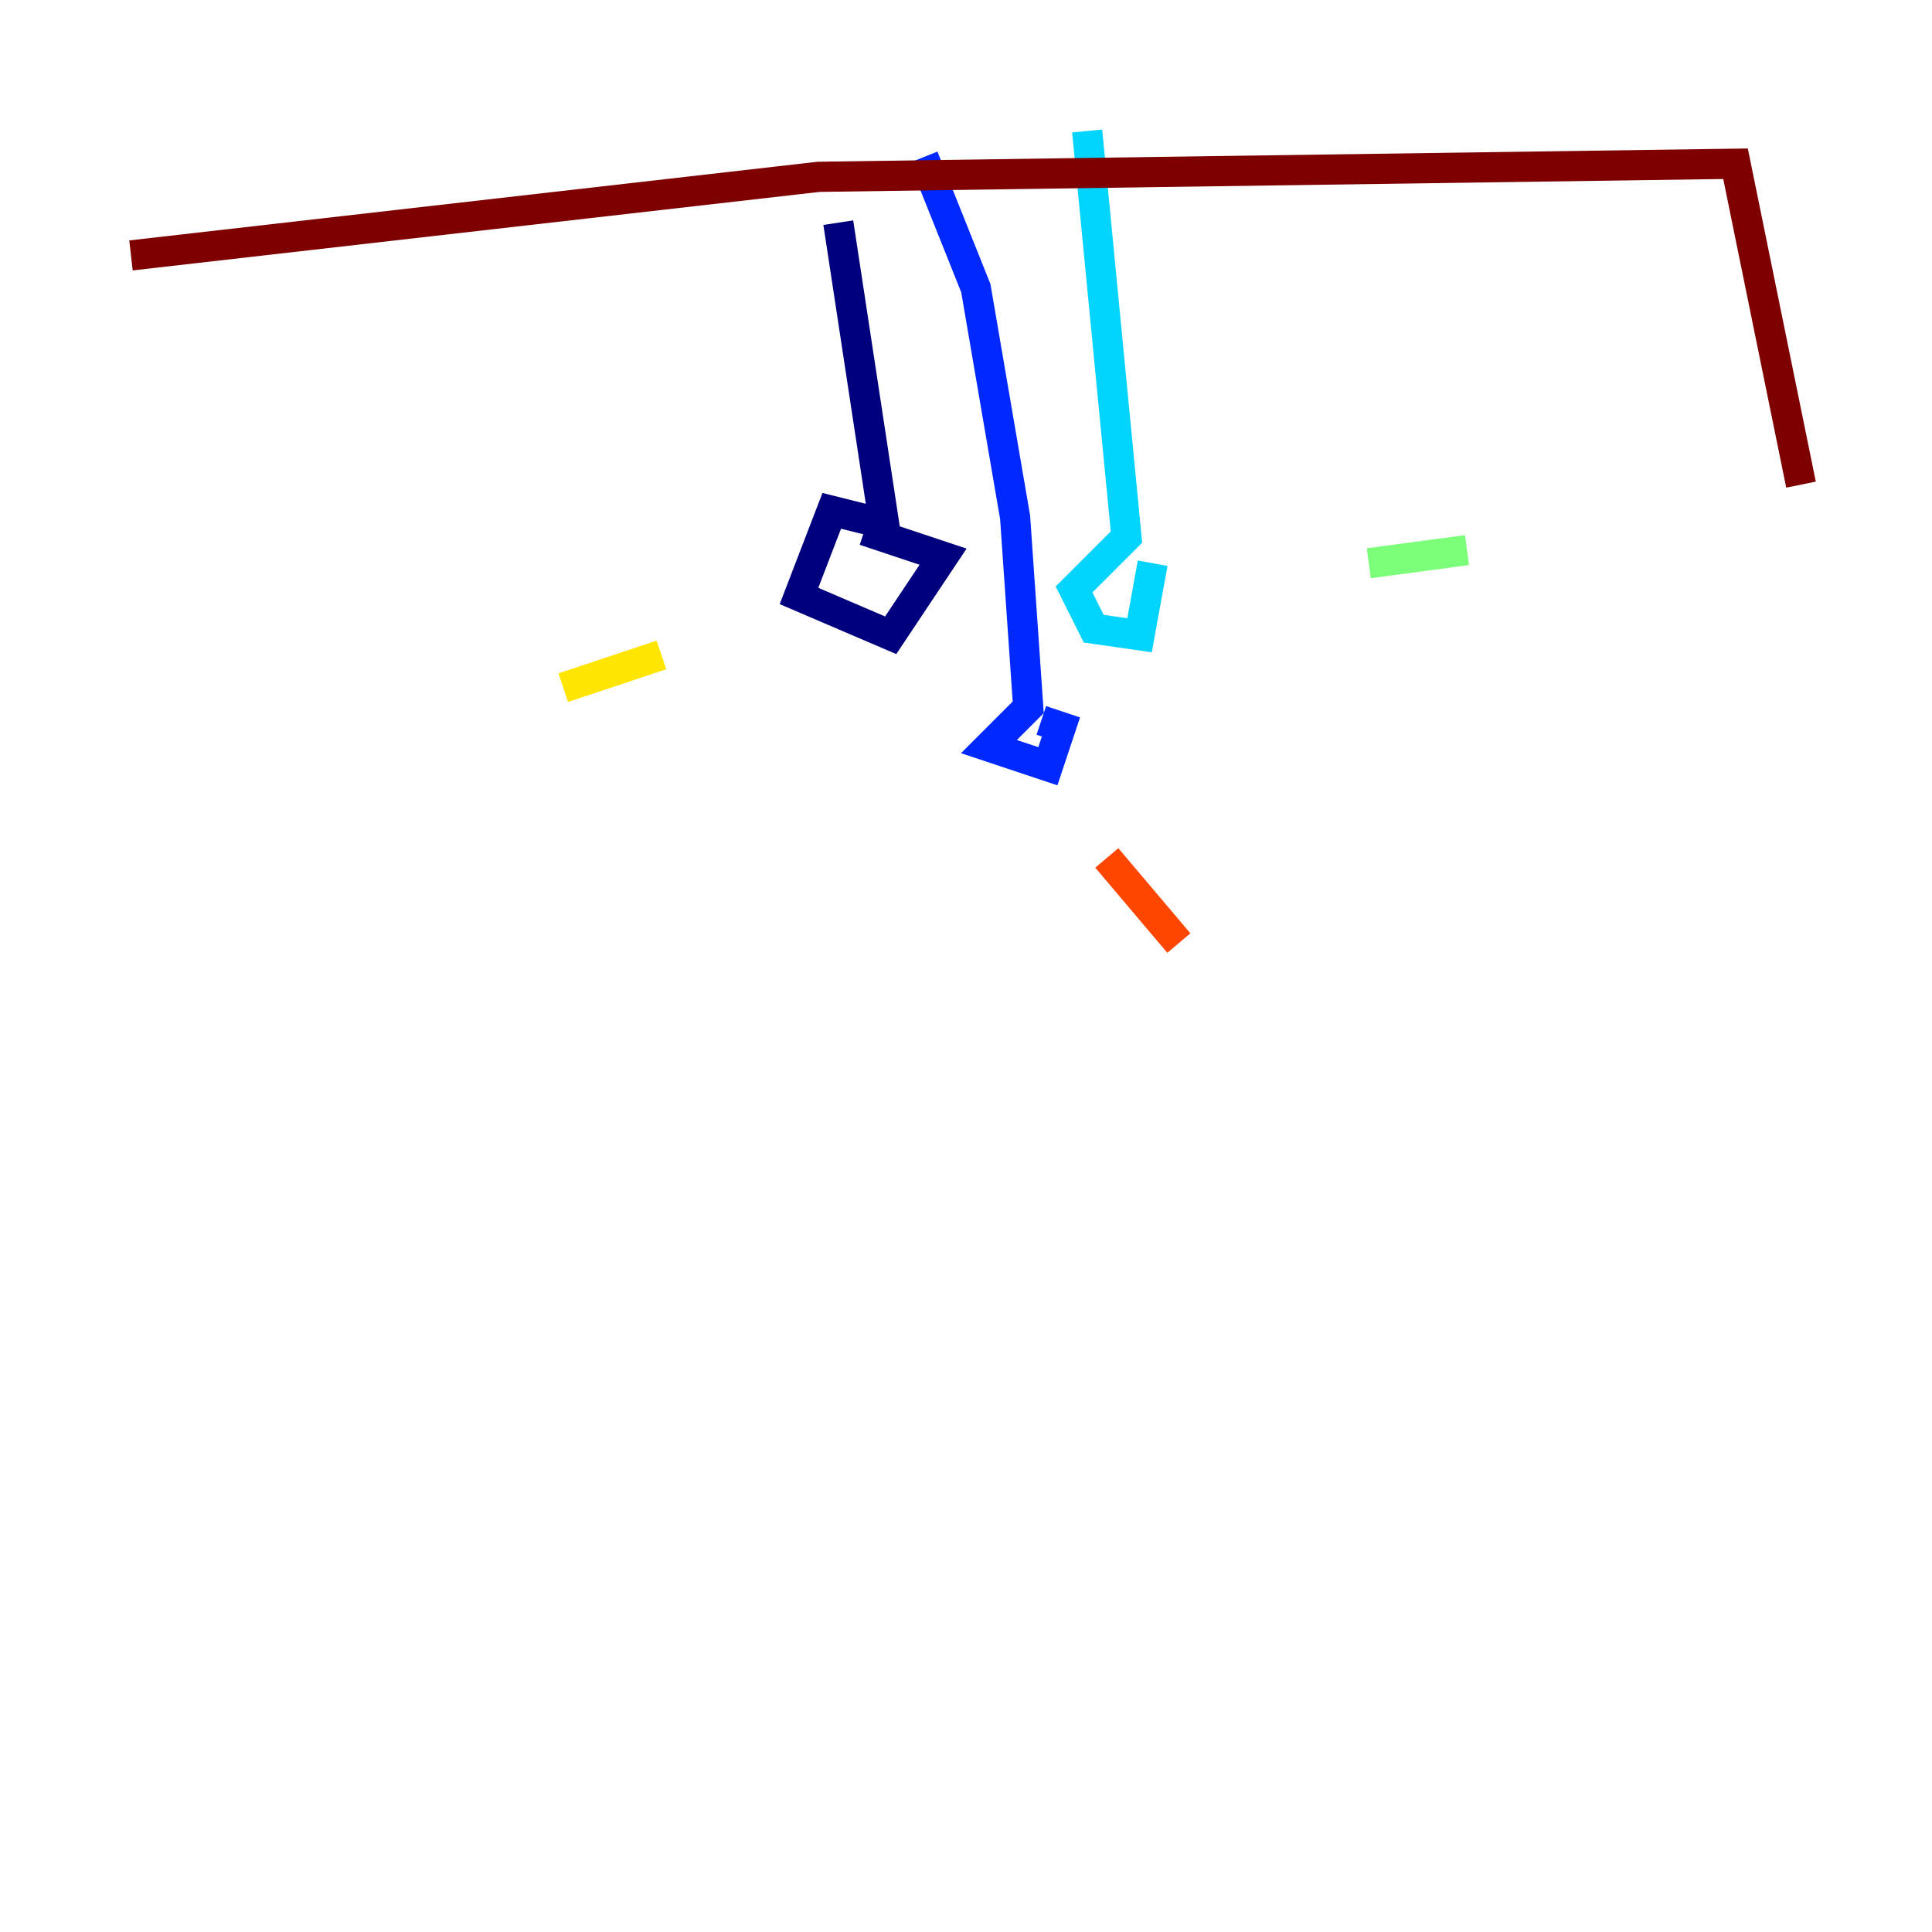 <?xml version="1.0" encoding="utf-8" ?>
<svg baseProfile="tiny" height="128" version="1.2" viewBox="0,0,128,128" width="128" xmlns="http://www.w3.org/2000/svg" xmlns:ev="http://www.w3.org/2001/xml-events" xmlns:xlink="http://www.w3.org/1999/xlink"><defs /><polyline fill="none" points="55.539,14.752 58.576,34.712 55.105,33.844 52.936,39.485 59.01,42.088 62.481,36.881 57.275,35.146" stroke="#00007f" stroke-width="2" /><polyline fill="none" points="61.18,10.414 64.651,19.091 67.254,34.278 68.122,46.861 65.519,49.464 69.424,50.766 70.291,48.163 68.99,47.729" stroke="#0028ff" stroke-width="2" /><polyline fill="none" points="72.027,8.678 74.63,35.58 71.159,39.051 72.461,41.654 75.498,42.088 76.366,37.315" stroke="#00d4ff" stroke-width="2" /><polyline fill="none" points="90.685,37.315 97.193,36.447" stroke="#7cff79" stroke-width="2" /><polyline fill="none" points="43.824,43.39 37.315,45.559" stroke="#ffe500" stroke-width="2" /><polyline fill="none" points="73.329,56.841 78.102,62.481" stroke="#ff4600" stroke-width="2" /><polyline fill="none" points="8.678,16.922 54.237,11.715 114.983,10.848 119.322,32.108" stroke="#7f0000" stroke-width="2" /></svg>